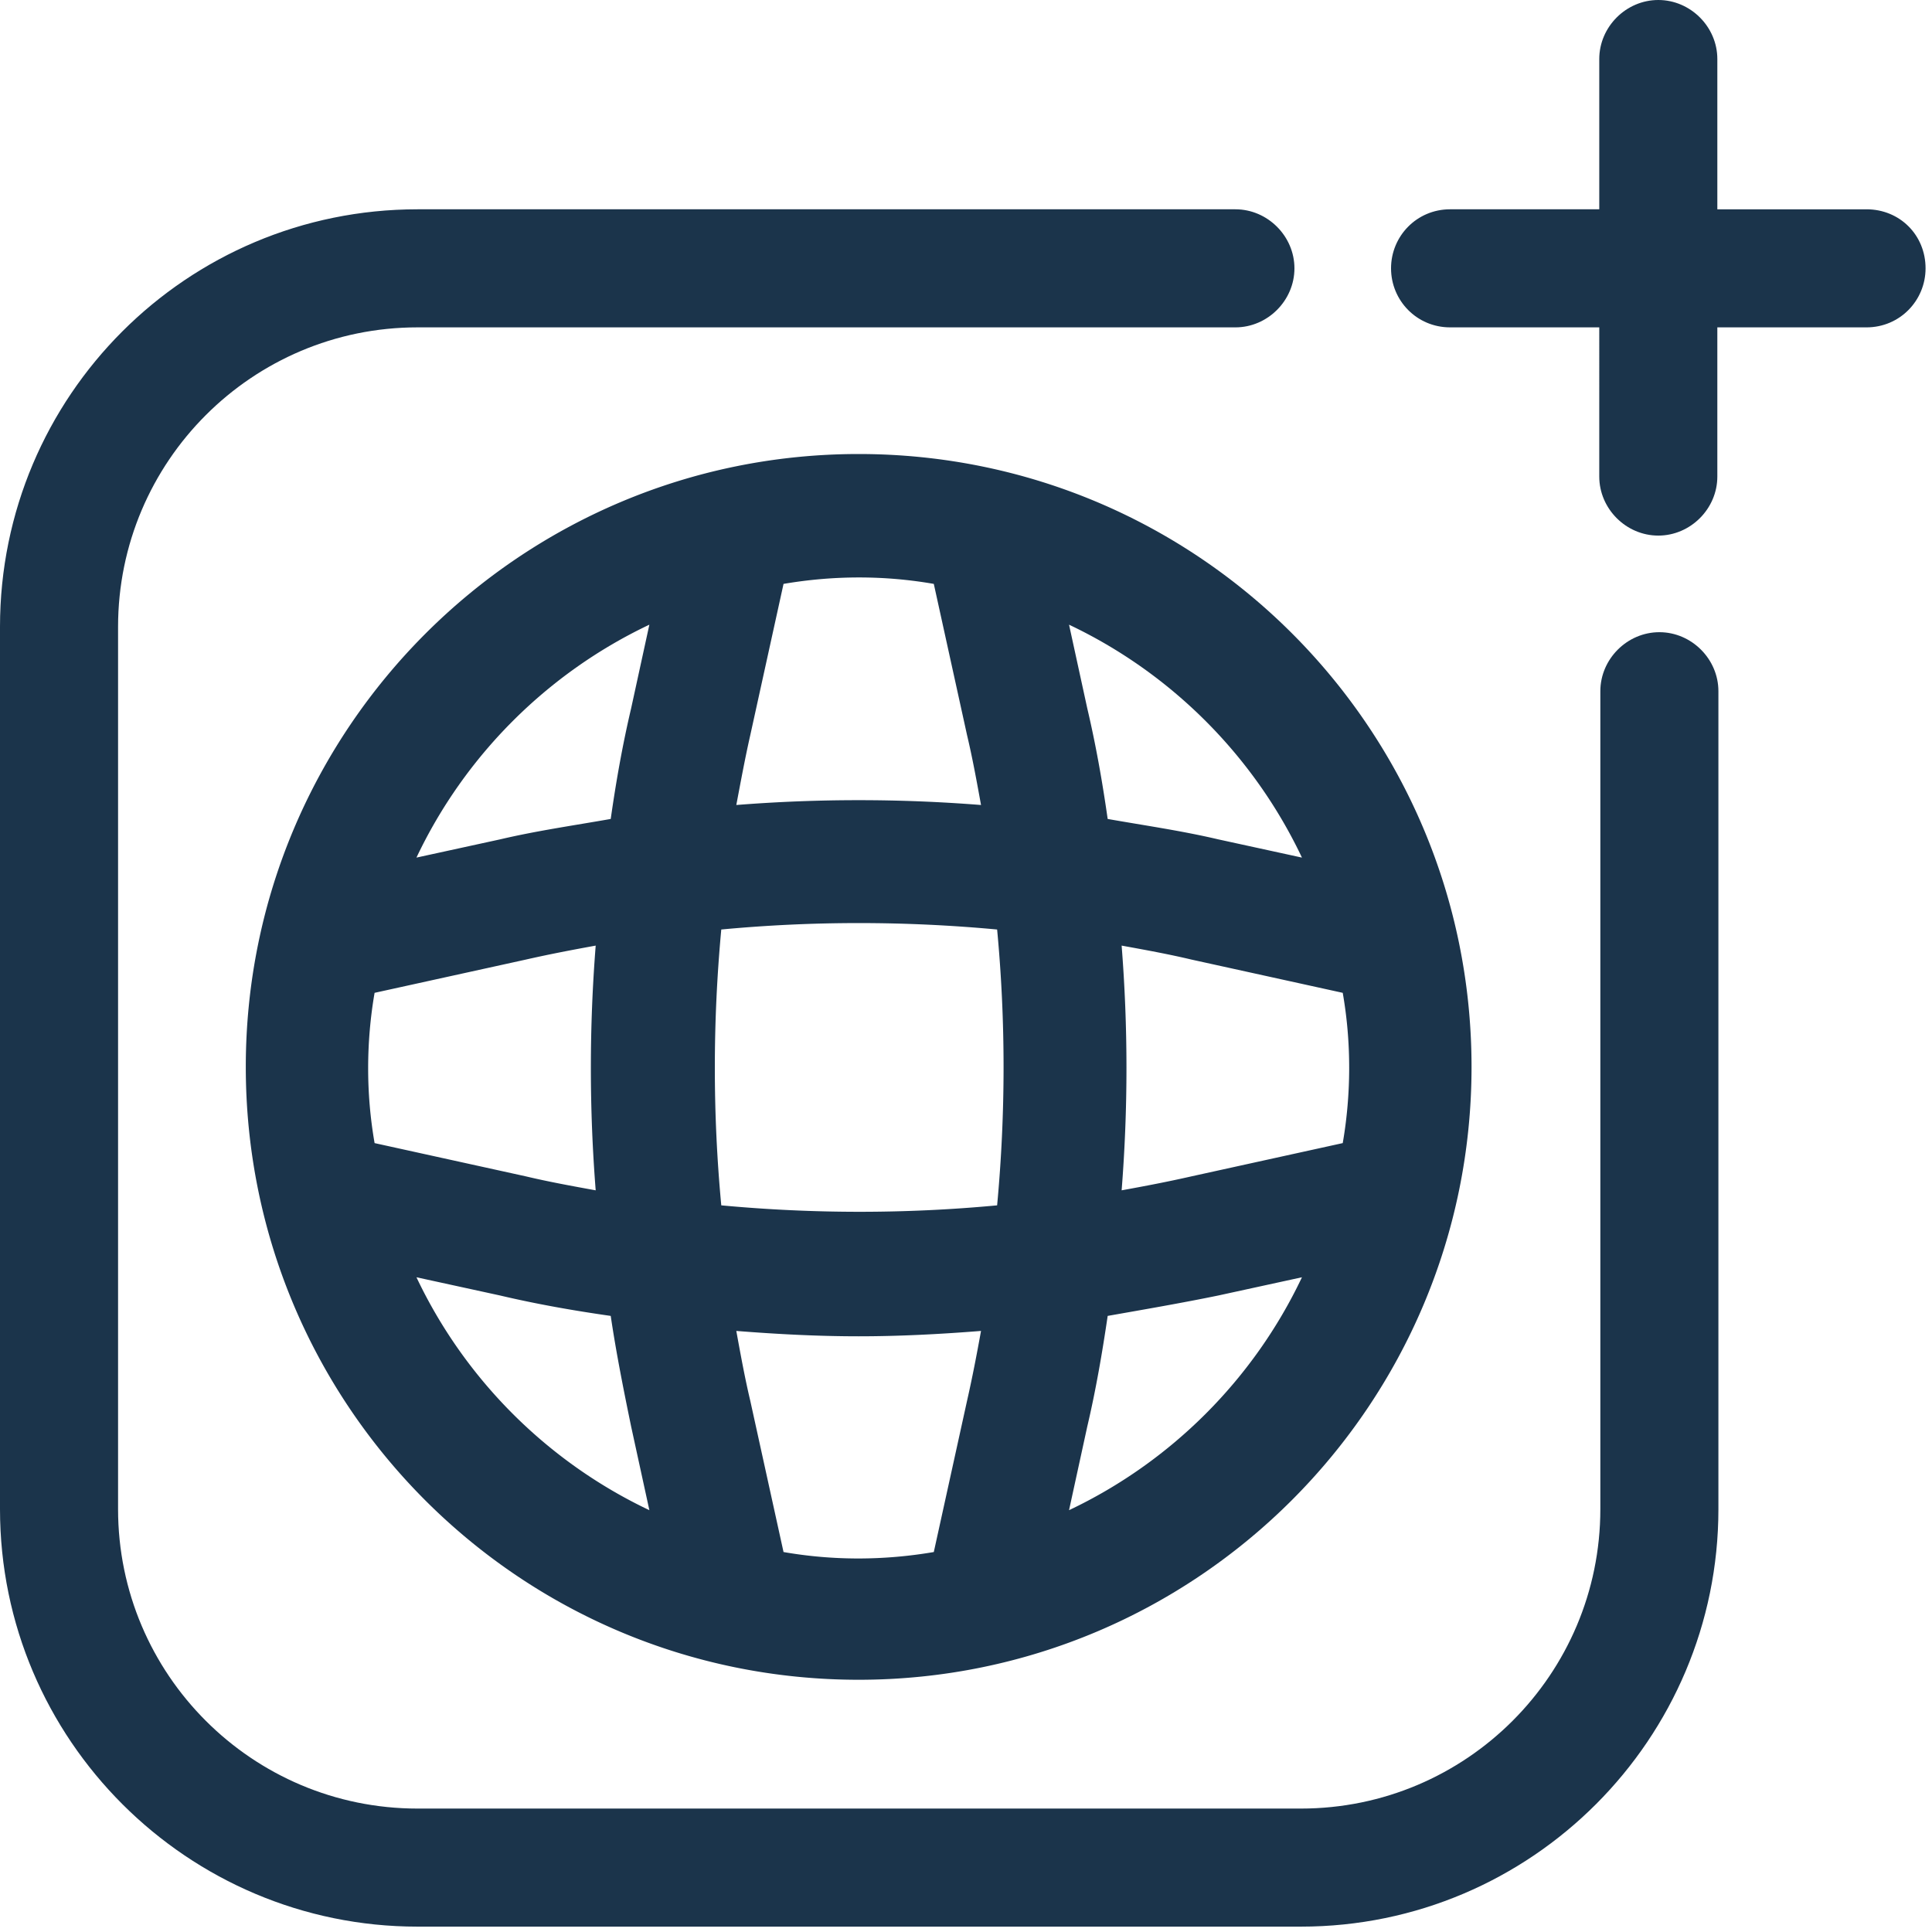 <svg xmlns="http://www.w3.org/2000/svg" width="18" height="18" fill="none" viewBox="0 0 18 18"><path fill="#1B344B" fill-rule="evenodd" d="M8 4.23c3.16 0 5.71 2.56 5.71 5.71S11.15 15.65 8 15.65c-3.16 0-5.71-2.56-5.71-5.71S4.85 4.23 8 4.23zm-1.01 8.82l.31 1.41c.46.08.93.08 1.4 0l.31-1.41c.05-.22.09-.43.13-.65-.38.03-.76.05-1.14.05-.38 0-.76-.02-1.14-.05.04.22.08.44.13.65zm-3.56-3.1c0-.23.02-.47.06-.7l1.41-.31c.22-.05.43-.09.65-.13-.06.76-.06 1.52 0 2.28-.22-.04-.44-.08-.65-.13l-1.41-.31a4.05 4.05 0 01-.06-.7zm5.86-1.29c-.86-.08-1.72-.08-2.57 0-.08.86-.08 1.72 0 2.57.86.08 1.72.08 2.57 0 .08-.86.08-1.72 0-2.57zm3.28 1.29c0 .23-.02.47-.06.7l-1.41.31c-.22.05-.43.09-.65.13.06-.76.06-1.52 0-2.28.22.04.44.08.65.13l1.41.31c.04.23.06.46.06.7zm-2.44 3.34l-.17.78c.95-.45 1.72-1.22 2.17-2.17l-.78.17c-.34.07-.69.13-1.03.19-.05.34-.11.69-.19 1.03zm2-5.3l-.78-.17c-.34-.08-.69-.13-1.03-.19-.05-.35-.11-.69-.19-1.03l-.17-.78c.95.45 1.72 1.22 2.17 2.17zM9.01 6.85L8.7 5.44c-.46-.08-.93-.08-1.4 0l-.31 1.41c-.05.22-.09.44-.13.65.76-.06 1.52-.06 2.28 0-.04-.22-.08-.44-.13-.65zM6.05 5.82c-.95.45-1.72 1.22-2.17 2.17l.78-.17c.34-.08.69-.13 1.03-.19.05-.35.11-.69.19-1.03l.17-.78zm-1.39 6.25l-.78-.17c.45.95 1.22 1.72 2.17 2.17l-.17-.78c-.07-.34-.14-.69-.19-1.03-.35-.05-.69-.11-1.03-.19z" clip-rule="evenodd"/><path fill="#1B344B" d="M12.12 17.95H3.89C1.75 17.95 0 16.21 0 14.06V5.84c0-2.15 1.74-3.89 3.89-3.89h7.62c.3 0 .55.25.55.55 0 .3-.25.55-.55.55H3.89C2.35 3.05 1.1 4.3 1.1 5.84v8.22c0 1.54 1.25 2.79 2.79 2.79h8.23c1.54 0 2.79-1.25 2.79-2.79V6.44c0-.3.25-.55.55-.55.3 0 .55.25.55.55v7.62c0 2.14-1.74 3.89-3.89 3.89zM17.94 2.5c0 .3-.24.55-.55.55H16v1.39c0 .3-.25.55-.55.55-.3 0-.55-.25-.55-.55V3.05h-1.39c-.31 0-.55-.25-.55-.55 0-.3.24-.55.55-.55h1.39V.55c0-.3.25-.55.55-.55.3 0 .55.25.55.55v1.4h1.39c.31 0 .55.24.55.55z"/></svg>